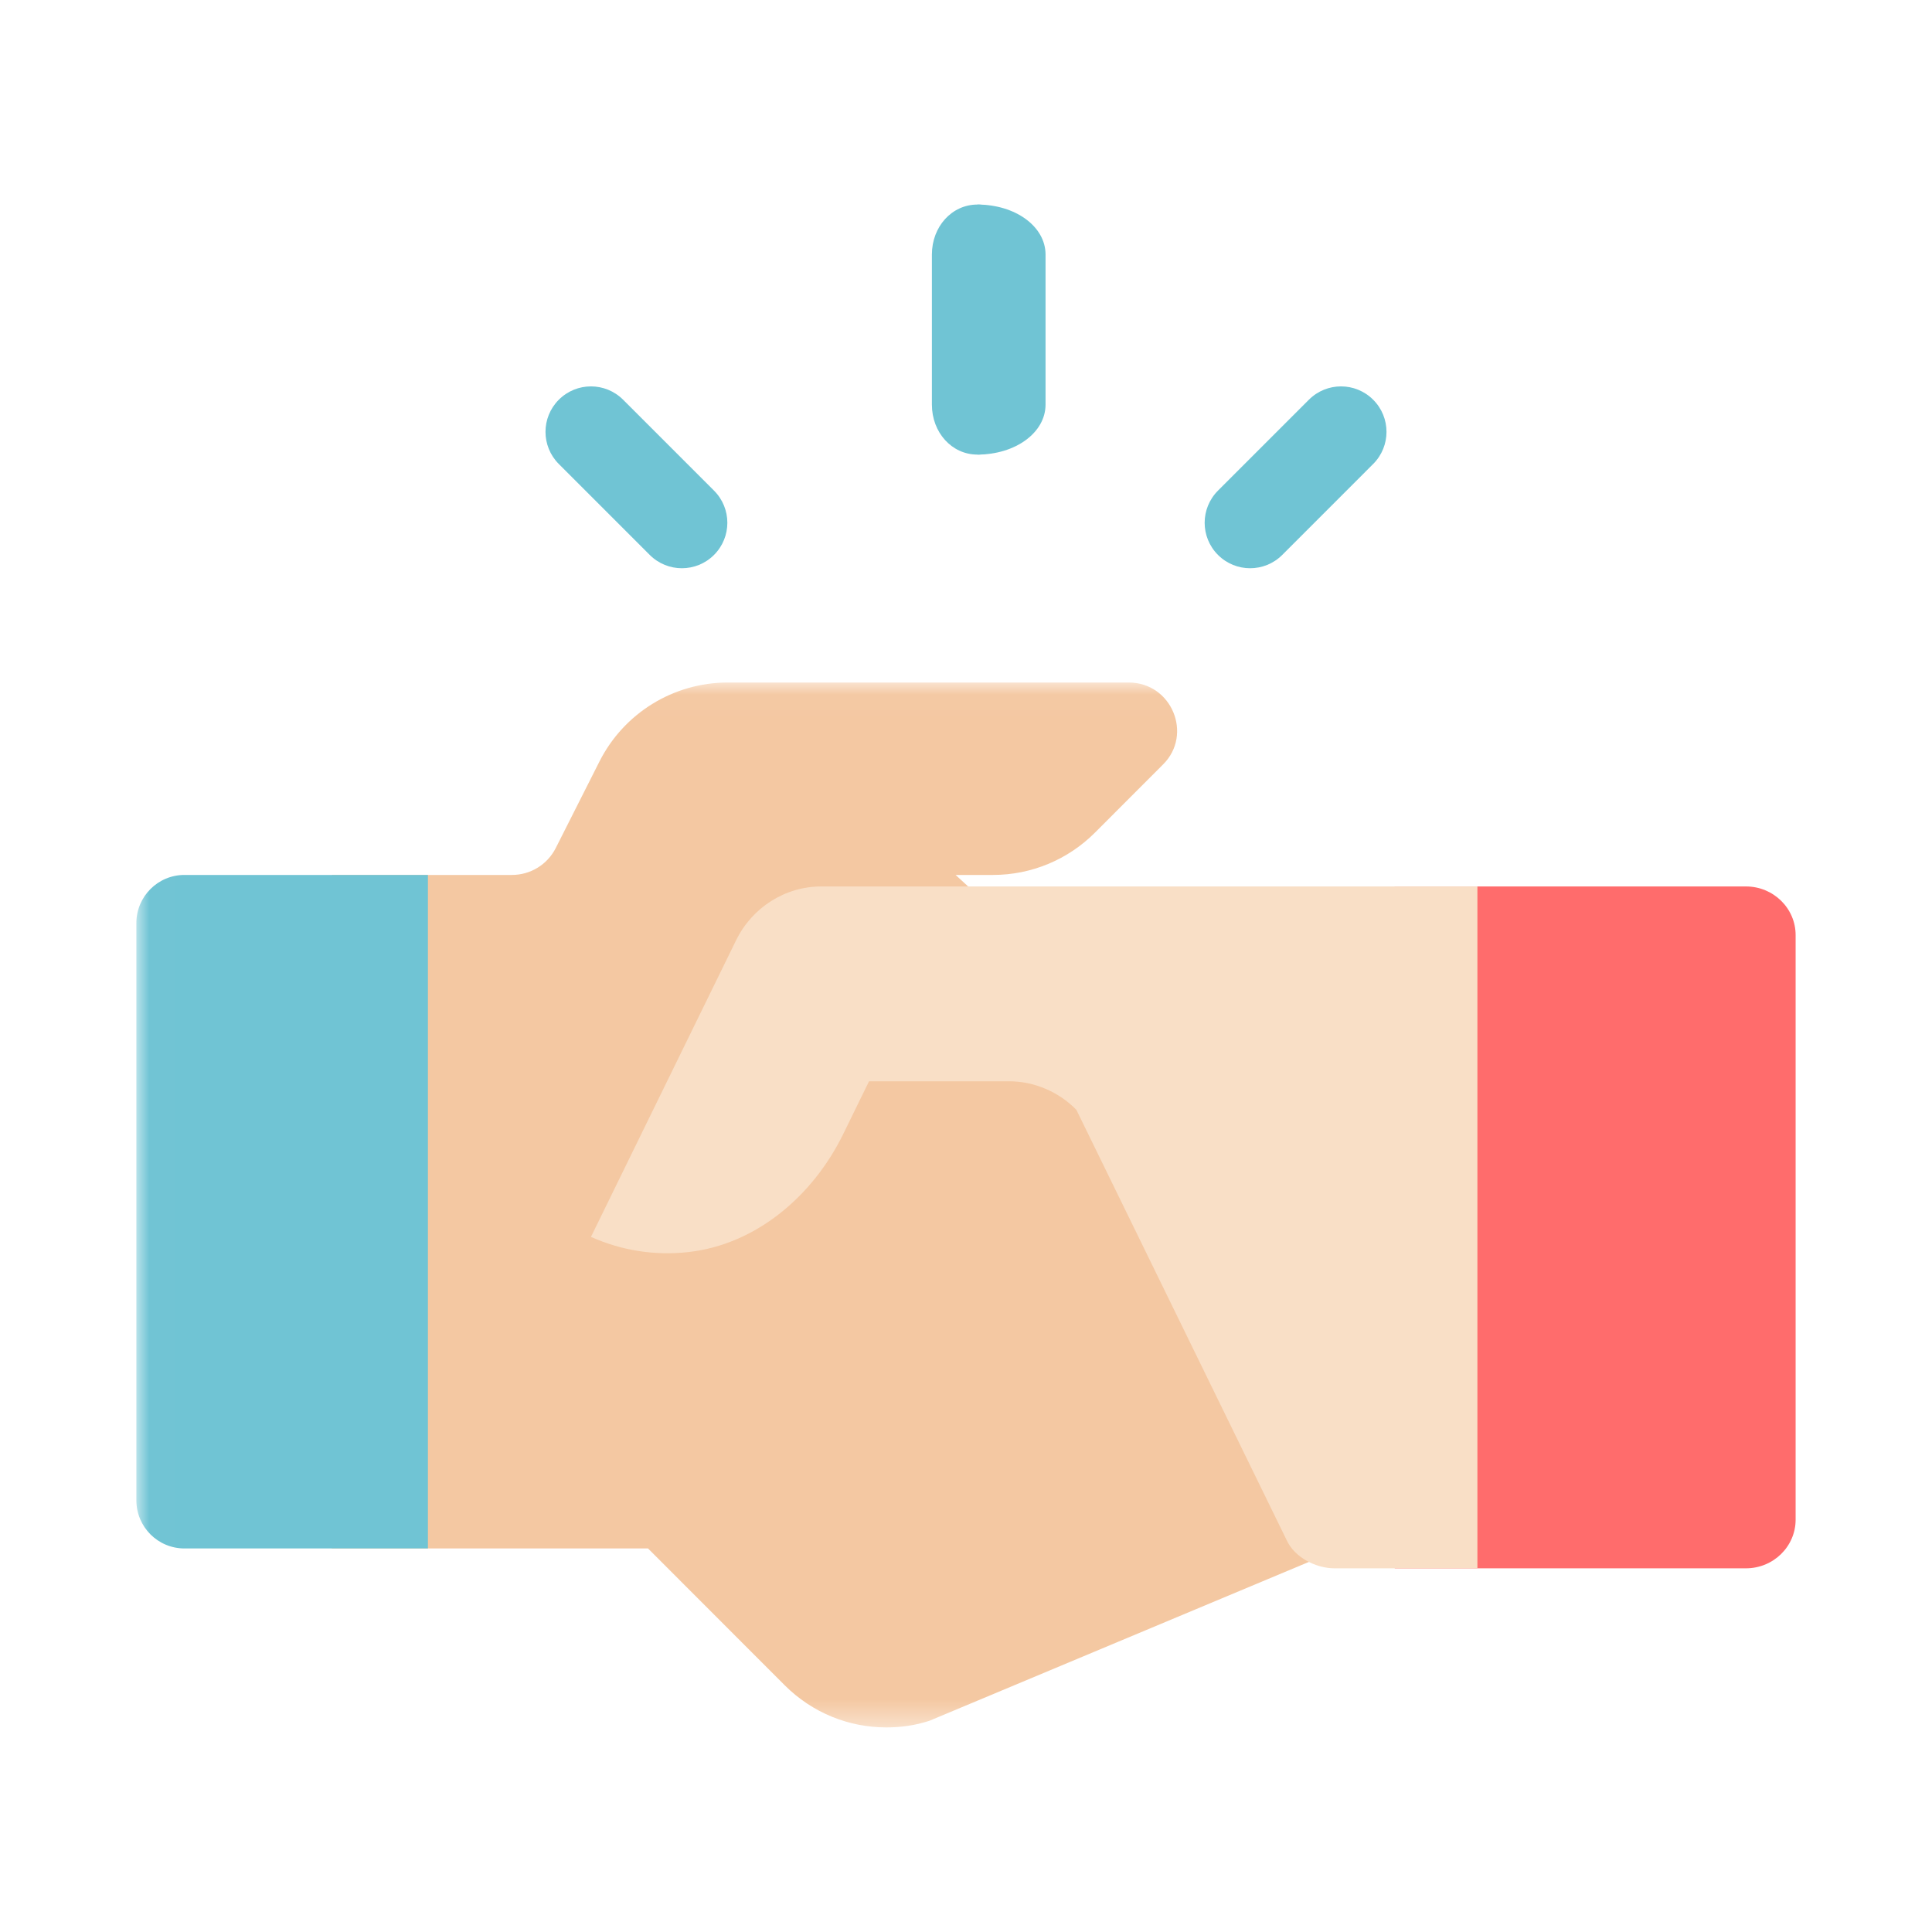 <?xml version="1.0" encoding="UTF-8"?> <svg xmlns="http://www.w3.org/2000/svg" xmlns:xlink="http://www.w3.org/1999/xlink" width="75px" height="75px" viewBox="0 0 75 75"> <!-- Generator: Sketch 48.2 (47327) - http://www.bohemiancoding.com/sketch --> <title>collaborate</title> <desc>Created with Sketch.</desc> <defs> <polygon id="path-1" points="0.007 0.025 46.765 0.025 46.765 40.588 0.007 40.588"></polygon> </defs> <g id="4:-Exports" stroke="none" stroke-width="1" fill="none" fill-rule="evenodd"> <g id="collaborate"></g> <g id="Group-20"> <rect id="Rectangle-39-Copy" x="0" y="0" width="75" height="75"></rect> <g id="handshake" transform="translate(5.294, 7.941)"> <g id="Group-4" transform="translate(0, 18.529)"> <mask id="mask-2" fill="white"> <use xlink:href="#path-1"></use> </mask> <g id="Clip-2"></g> <path d="M41.728,16.609 L31.802,7.495 L33.258,7.495 C34.75,7.495 36.168,6.898 37.213,5.852 L39.862,3.2 C41.019,2.042 40.198,0.025 38.519,0.025 L22.959,0.025 C20.853,0.025 18.926,1.211 17.976,3.093 L16.281,6.449 C15.957,7.091 15.3,7.495 14.582,7.495 L7.587,7.495 L7.587,33.641 L19.862,33.641 L25.161,38.945 C26.243,40.028 27.661,40.588 29.116,40.588 C29.676,40.588 30.235,40.513 30.795,40.327 L46.765,33.641 L41.728,16.609" id="Fill-1" fill="#F4C8A2" mask="url(#mask-2)"></path> <path d="M11.318,33.641 L1.866,33.641 C0.835,33.641 0,32.805 0,31.773 L0,9.363 C0,8.331 0.835,7.495 1.866,7.495 L11.318,7.495 L11.318,33.641" id="Fill-3" fill="#70C4D4" mask="url(#mask-2)"></path> </g> <path d="M62.483,52.941 L48.856,52.941 L45,49.16 L45,30.252 L48.856,26.471 L62.483,26.471 C63.548,26.471 64.412,27.317 64.412,28.361 L64.412,51.05 C64.412,52.095 63.548,52.941 62.483,52.941" id="Fill-5" fill="#FF6C6C"></path> <path d="M26.591,26.471 C25.189,26.471 23.908,27.28 23.281,28.561 L17.647,40.075 C18.84,40.606 20.115,40.808 21.413,40.666 C24.042,40.378 26.256,38.501 27.439,36.084 L28.442,34.034 L33.874,34.034 C34.848,34.034 35.802,34.438 36.49,35.141 L44.657,51.853 C44.962,52.517 45.79,52.941 46.508,52.941 L52.059,52.941 L52.059,26.471 L26.591,26.471" id="Fill-6" fill="#F9DFC6"></path> <path d="M34.412,1.941 L34.412,7.765 C34.412,8.852 33.635,9.706 32.647,9.706 C31.659,9.706 30.882,8.852 30.882,7.765 L30.882,1.941 C30.882,0.854 31.659,0 32.647,0 C33.635,0 34.412,0.854 34.412,1.941" id="Fill-7" fill="#70C4D4"></path> <path d="M19.929,13.601 L16.399,10.071 C15.71,9.382 15.71,8.265 16.399,7.576 C17.089,6.886 18.205,6.886 18.895,7.576 L22.424,11.105 C23.114,11.795 23.114,12.911 22.424,13.601 C21.735,14.29 20.618,14.29 19.929,13.601" id="Fill-8" fill="#70C4D4"></path> <path d="M41.988,13.601 C41.298,12.911 41.298,11.795 41.988,11.105 L45.517,7.576 C46.206,6.886 47.323,6.886 48.012,7.576 C48.702,8.265 48.702,9.382 48.012,10.071 L44.483,13.601 C43.794,14.29 42.677,14.29 41.988,13.601" id="Fill-9" fill="#70C4D4"></path> <path d="M35.294,1.941 L35.294,7.765 C35.294,8.852 34.13,9.706 32.647,9.706 L32.647,0 C34.13,0 35.294,0.854 35.294,1.941" id="Fill-10" fill="#70C4D4"></path> </g> </g> </g> </svg> 